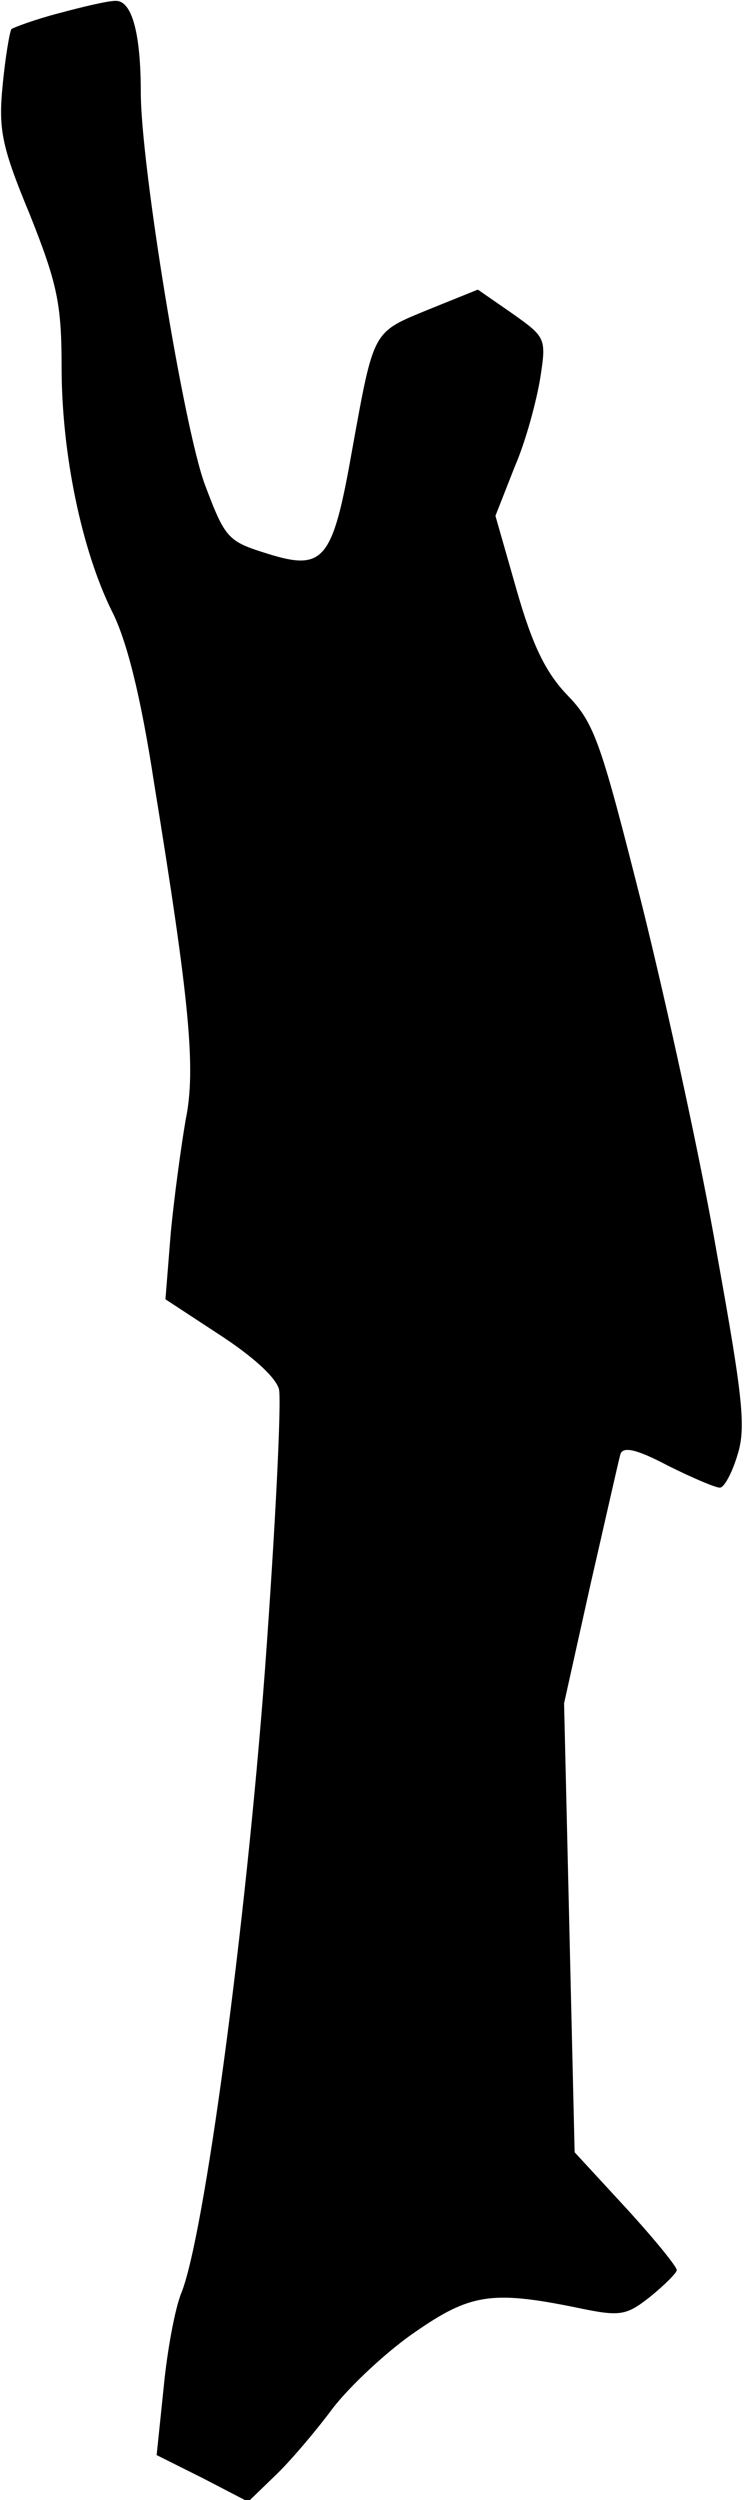 <?xml version="1.0" standalone="no"?>
<!DOCTYPE svg PUBLIC "-//W3C//DTD SVG 20010904//EN"
 "http://www.w3.org/TR/2001/REC-SVG-20010904/DTD/svg10.dtd">
<svg version="1.0" xmlns="http://www.w3.org/2000/svg"
 width="85pt" height="284pt" viewBox="0 0 85 284"
 preserveAspectRatio="xMidYMid meet">
<g transform="translate(0,284) scale(0.1,-0.1)"
fill="#000000" stroke="none">
<path fill="#000000" stroke="none" d="M67 2825 c-27 -7 -51 -16 -54 -18 -2
-3 -7 -32 -10 -64 -5 -50 -1 -70 31 -147 31 -78 36 -101 36 -173 0 -99 23
-208 57 -277 17 -33 33 -97 48 -195 40 -246 48 -325 36 -383 -5 -29 -13 -87
-17 -129 l-6 -75 61 -40 c37 -24 64 -48 68 -62 3 -13 -4 -157 -16 -320 -22
-293 -69 -643 -95 -707 -7 -17 -16 -65 -20 -107 l-8 -77 52 -26 52 -27 30 29
c16 15 46 50 66 77 20 26 63 66 94 87 62 43 87 47 181 28 52 -11 58 -10 86 12
16 13 30 27 30 30 1 3 -25 35 -57 70 l-59 64 -6 255 -6 255 30 135 c17 74 32
141 34 148 3 9 18 6 54 -13 28 -14 54 -25 59 -25 5 0 14 17 20 37 10 31 6 66
-23 227 -18 105 -57 283 -85 396 -47 186 -54 208 -85 240 -25 26 -40 57 -58
120 l-24 84 22 56 c13 30 25 76 29 101 7 45 6 46 -32 73 l-39 27 -57 -23 c-63
-26 -61 -22 -86 -160 -22 -125 -32 -137 -96 -117 -45 14 -48 17 -71 78 -24 64
-73 364 -73 446 0 67 -10 105 -29 104 -9 0 -38 -7 -64 -14z"/>
</g>
</svg>
